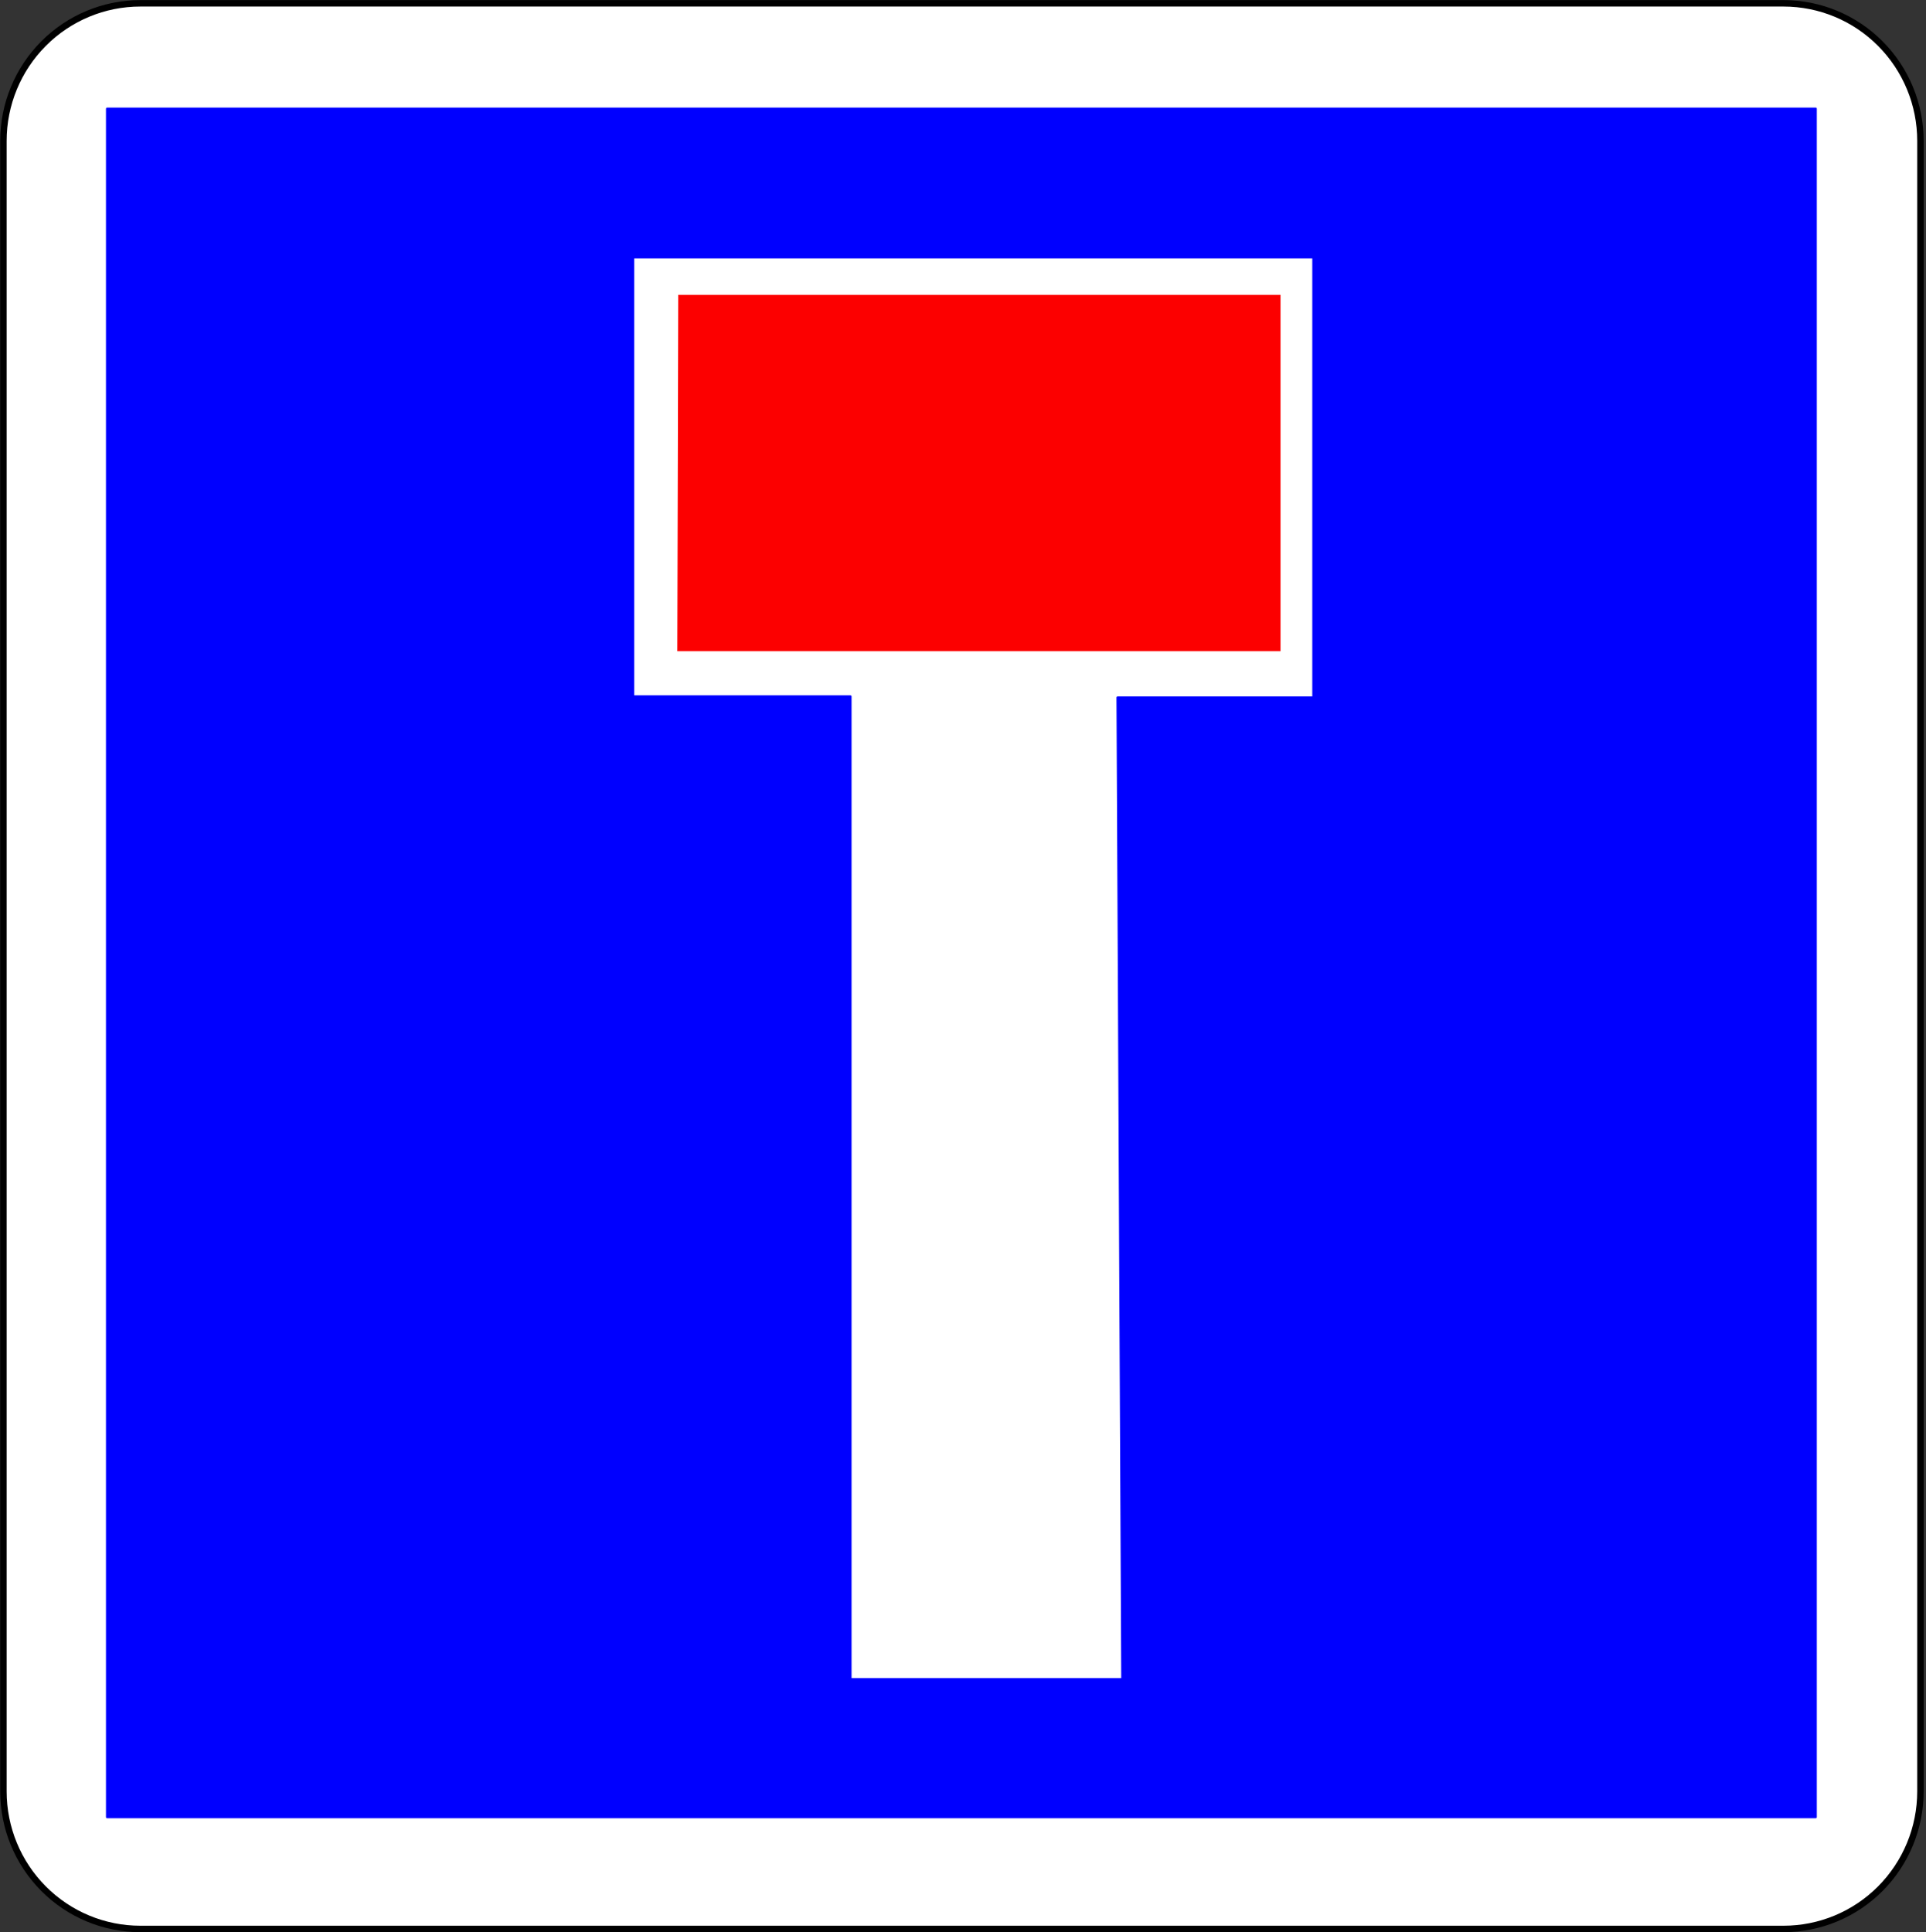 <?xml version="1.0" encoding="utf-8"?>
<!-- Generator: Adobe Illustrator 13.0.0, SVG Export Plug-In  -->
<!DOCTYPE svg PUBLIC "-//W3C//DTD SVG 1.1//EN" "http://www.w3.org/Graphics/SVG/1.1/DTD/svg11.dtd">
<svg version="1.1"
	 xmlns="http://www.w3.org/2000/svg" xmlns:xlink="http://www.w3.org/1999/xlink" xmlns:a="http://ns.adobe.com/AdobeSVGViewerExtensions/3.0/"
	 x="0px" y="0px" width="598px" height="600px" viewBox="-0.063 -0.031 598 600" enable-background="new -0.063 -0.031 598 600"
	 xml:space="preserve">
<rect x="-0.063" y="-0.031" width="598" height="600" fill="#333333" stroke="none"/>
<defs>
</defs>
<path fill="#FFFFFF" stroke="#000000" stroke-width="2" stroke-linecap="round" stroke-linejoin="round" d="M43.515,598.938h510.183
	c11.275,0,22.089-4.498,30.063-12.508c7.973-8.011,12.452-18.873,12.452-30.201V43.71c0-11.327-4.479-22.191-12.452-30.2
	C575.787,5.5,564.974,1,553.698,1H43.515C32.24,1,21.425,5.5,13.453,13.51C5.479,21.519,1,32.383,1,43.71v512.519
	c0,11.328,4.479,22.19,12.453,30.201C21.425,594.439,32.24,598.938,43.515,598.938z"/>
<polyline fill="#0000FF" stroke="#0000FF" stroke-width="0.709" stroke-linecap="round" stroke-linejoin="round" points="
	33.194,564.212 563.682,564.212 563.682,33.725 33.194,33.725 33.194,564.212 "/>
<polyline fill="#FFFFFF" stroke="#0000FF" stroke-width="0.709" stroke-linecap="round" stroke-linejoin="round" points="
	348.418,521.393 263.985,521.393 263.985,216.225 196.508,216.225 196.508,79.851 407.739,79.851 407.739,216.57 346.946,216.57 
	348.418,521.393 "/>
<polyline fill="#FC0000" points="210.246,202.172 397.522,202.172 397.522,91.517 210.526,91.517 210.246,202.172 "/>
</svg>
